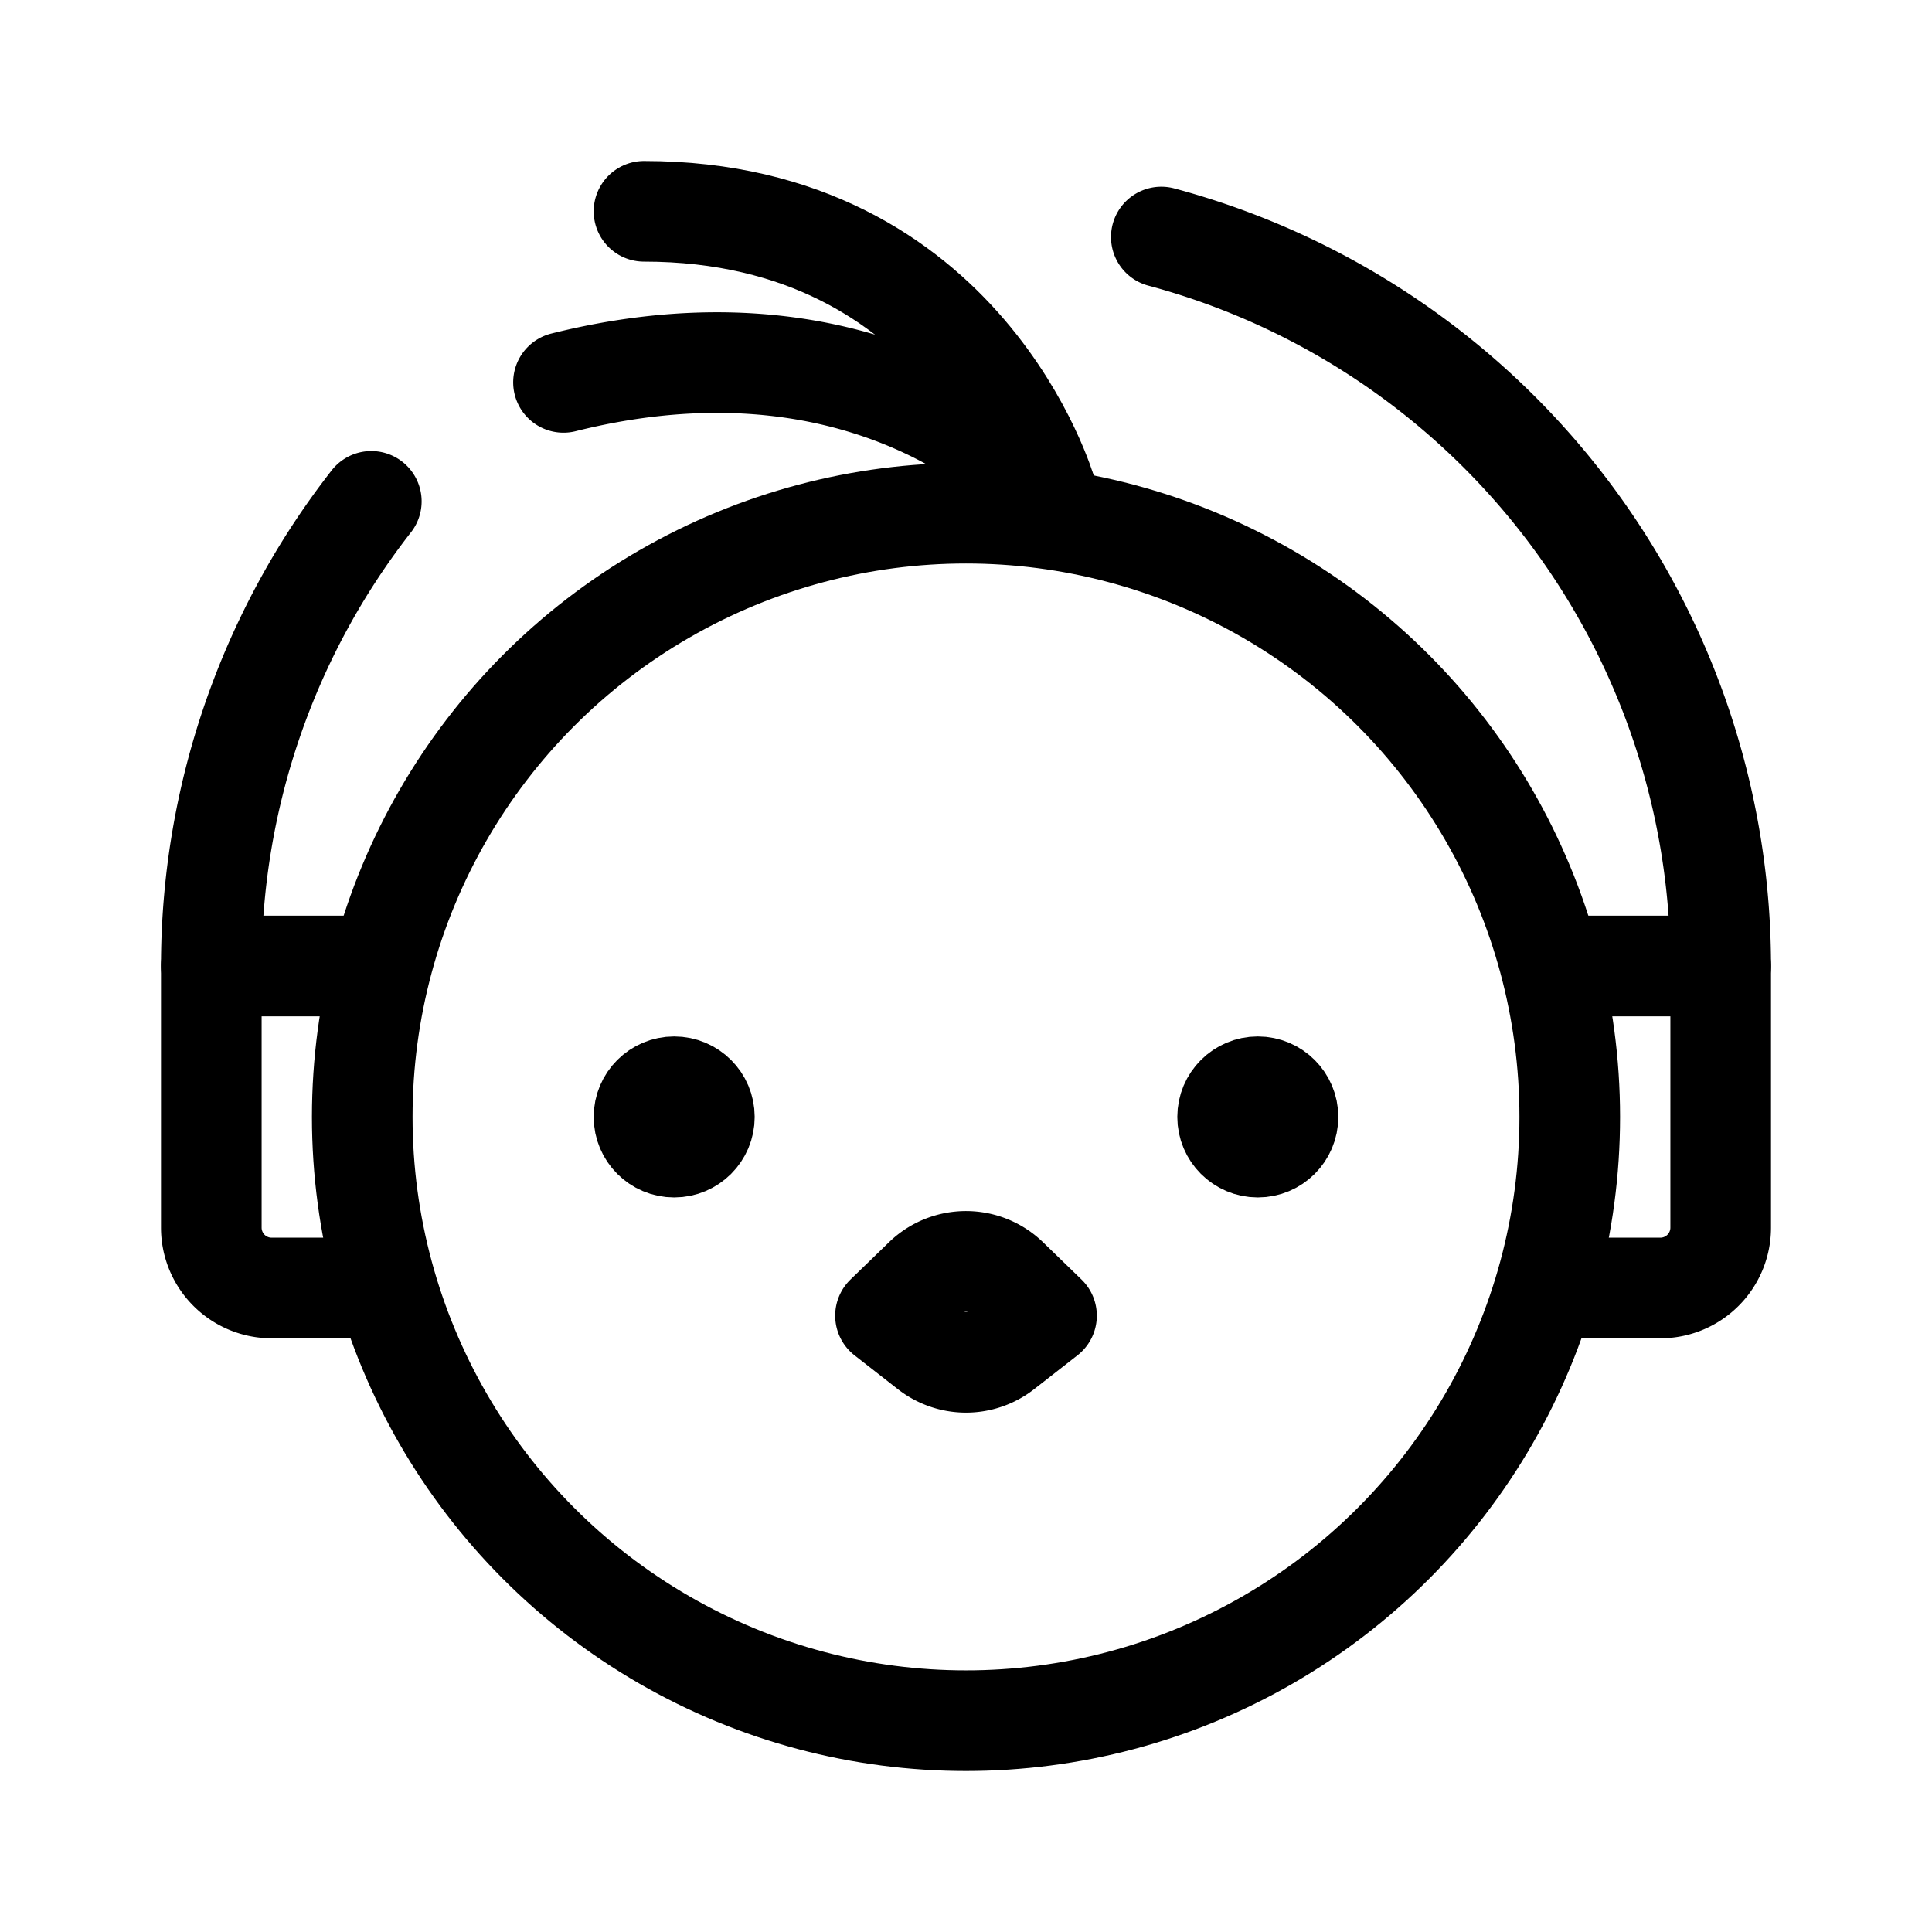 <svg xmlns="http://www.w3.org/2000/svg" width="192" height="192" fill="none" viewBox="0 0 192 192"><path stroke="#000" stroke-linecap="round" stroke-linejoin="round" stroke-width="10" d="m88 130.75 3.825-3.706a6 6 0 0 1 8.35 0L104 130.75l-4.306 3.364a6 6 0 0 1-7.388 0z"/><circle cx="67" cy="111" r="4" stroke="#000" stroke-linecap="round" stroke-linejoin="round" stroke-width="8"/><circle cx="125" cy="111" r="4" stroke="#000" stroke-linecap="round" stroke-linejoin="round" stroke-width="8"/><circle cx="96" cy="111" r="60" stroke="#000" stroke-linecap="round" stroke-linejoin="round" stroke-width="10"/><path stroke="#000" stroke-linecap="round" stroke-linejoin="round" stroke-width="10" d="M64 21c32 0 40 28 40 28"/><path stroke="#000" stroke-linecap="round" stroke-linejoin="round" stroke-width="10" d="M56 38c32-8 48 11 48 11m67 47a75.004 75.004 0 0 0-55.589-72.444M36.9 49.825A75 75 0 0 0 21 96.004"/><path stroke="#000" stroke-linecap="round" stroke-linejoin="round" stroke-width="10" d="M36 96H21v26a6 6 0 0 0 6 6h9m120-32h15v26a6 6 0 0 1-6 6h-9"/></svg>